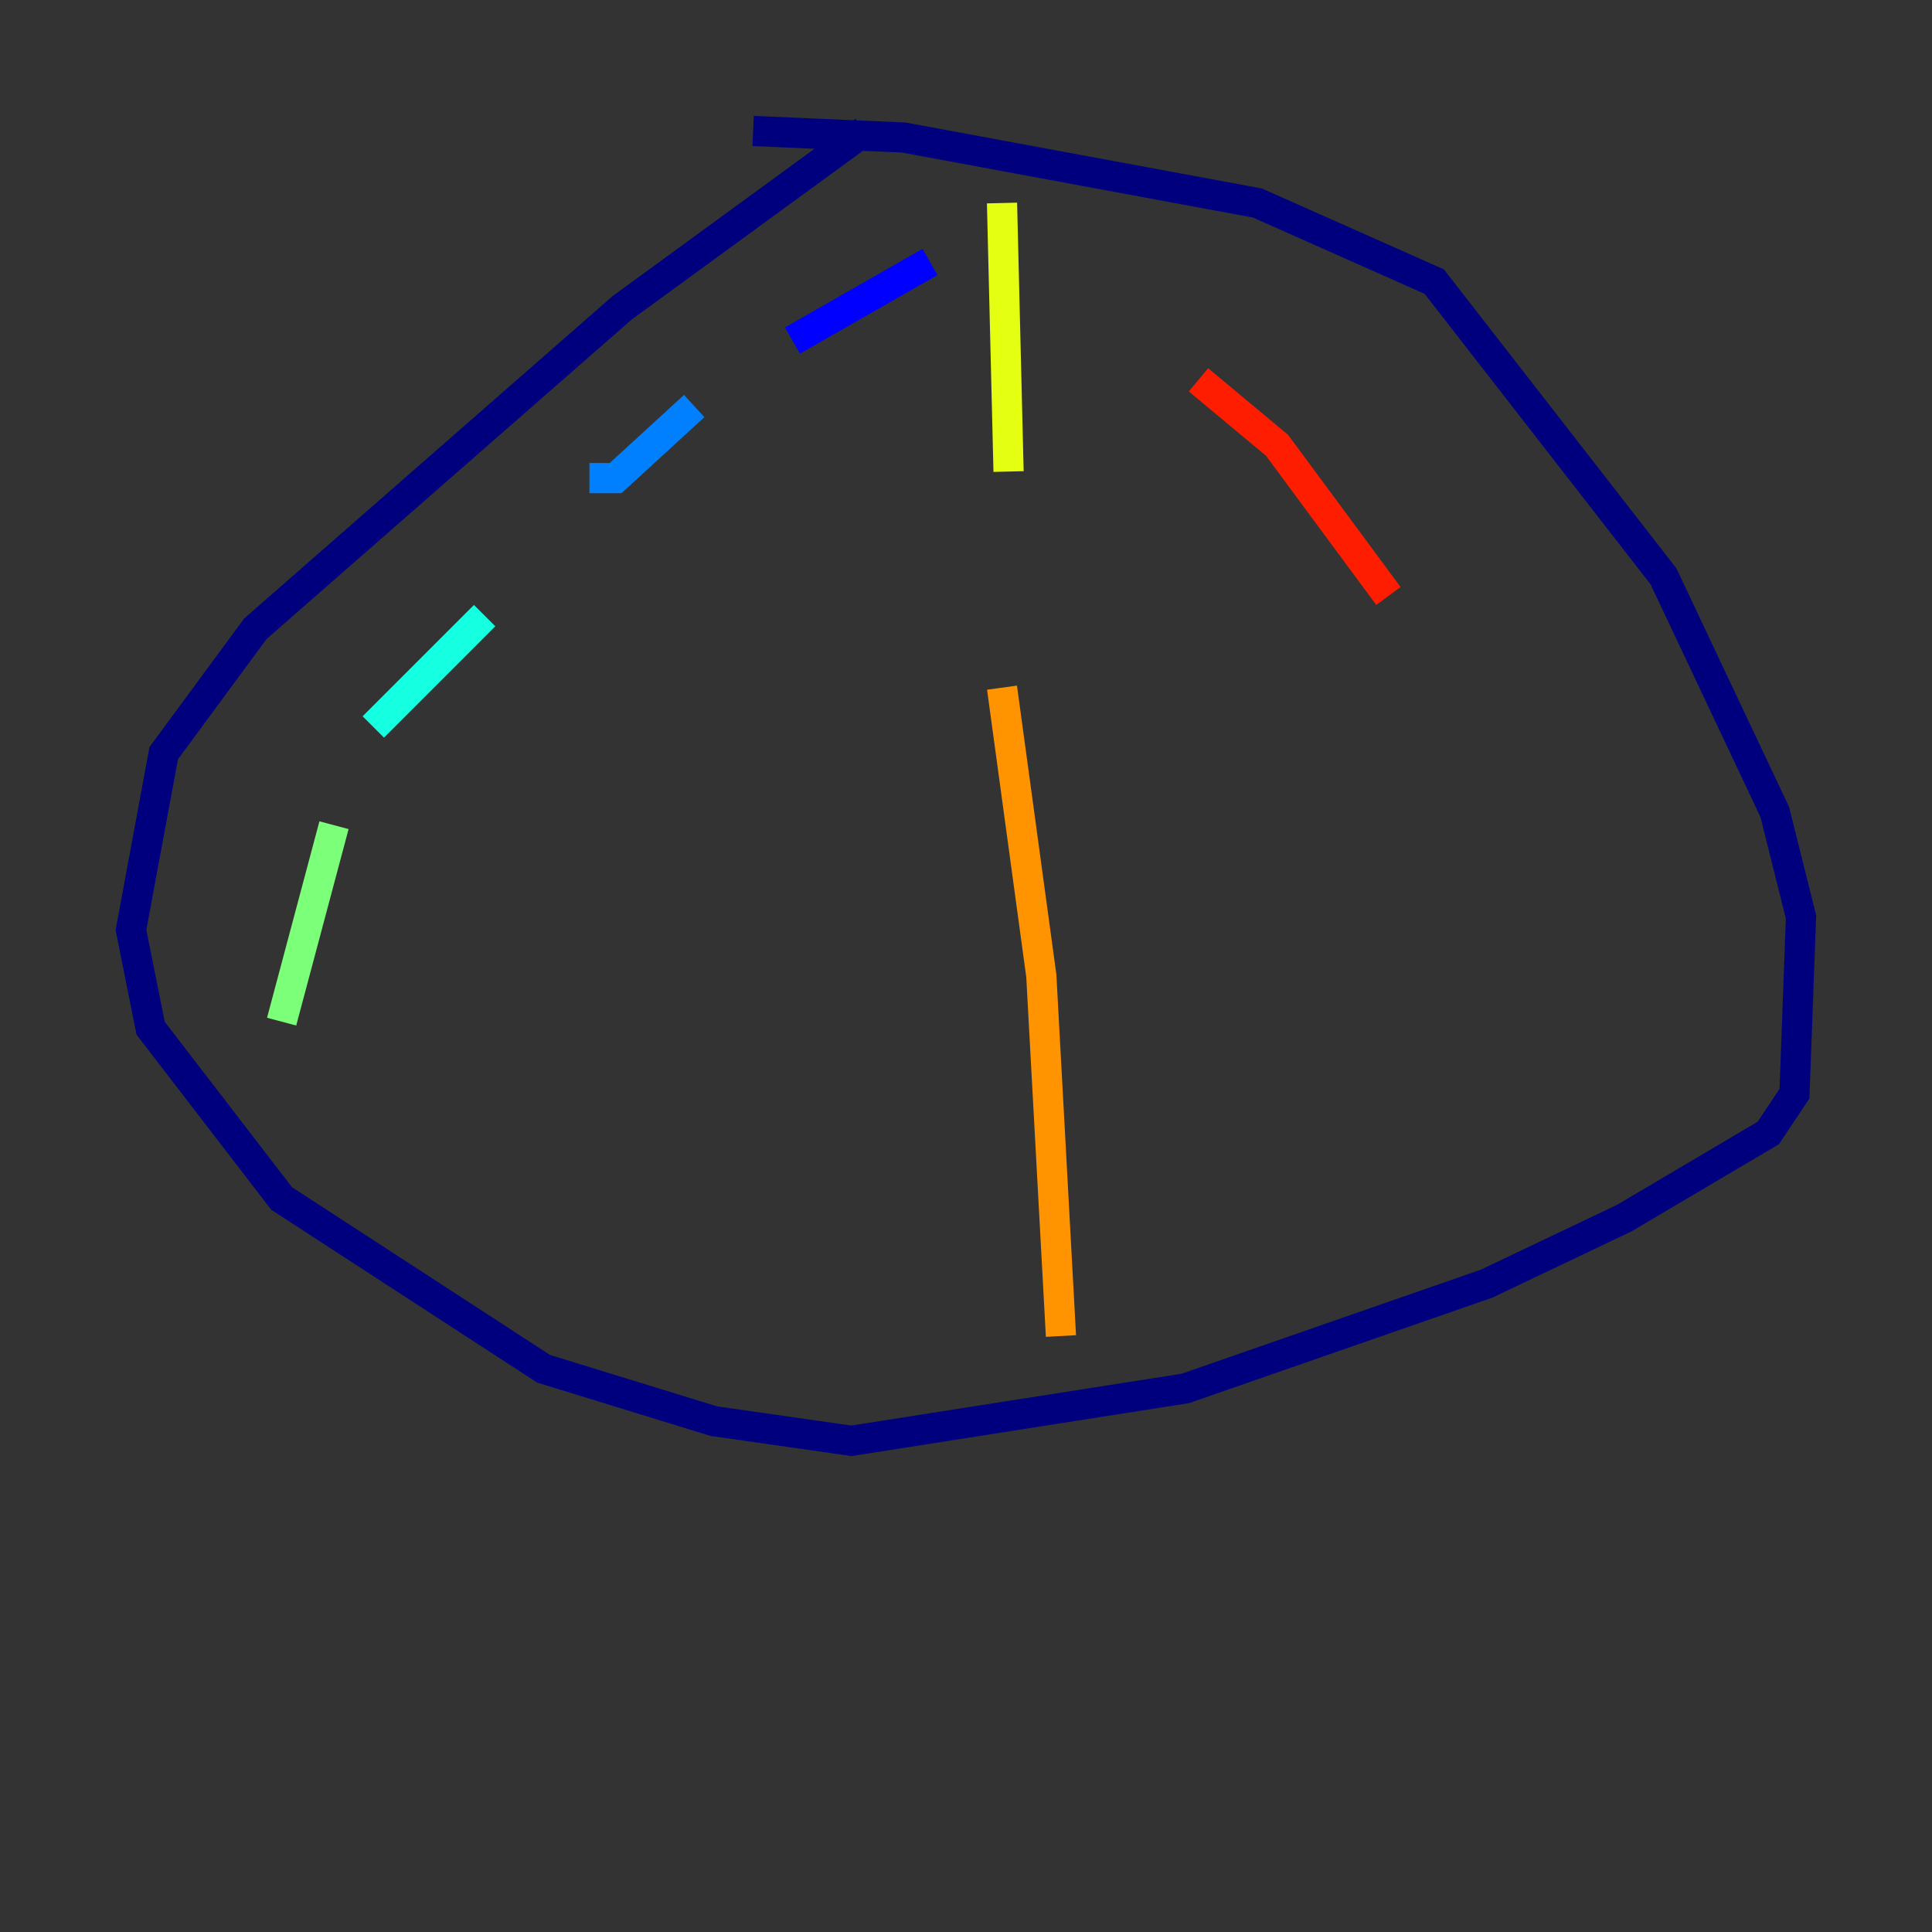 <?xml version="1.0" encoding="utf-8" ?>
<svg baseProfile="tiny" height="128" version="1.2" viewBox="0,0,128,128" width="128" xmlns="http://www.w3.org/2000/svg" xmlns:ev="http://www.w3.org/2001/xml-events" xmlns:xlink="http://www.w3.org/1999/xlink"><rect x="0" y="0" width="128" height="128" fill="#333333" stroke="none"/><defs /><polyline fill="none" points="57.275,8.678 41.22,20.393 16.922,41.654 10.848,49.898 8.678,61.614 9.98,68.122 18.658,79.403 36.014,90.685 47.295,94.156 56.407,95.458 78.536,91.986 98.495,85.044 107.607,80.705 117.153,75.064 118.888,72.461 119.322,60.746 117.586,53.803 110.21,38.183 95.024,18.658 83.308,13.451 59.878,9.112 49.898,8.678" stroke="#00007f" stroke-width="2" /><polyline fill="none" points="61.614,17.356 52.502,22.563" stroke="#0000ff" stroke-width="2" /><polyline fill="none" points="45.993,26.902 40.786,31.675 39.051,31.675" stroke="#0080ff" stroke-width="2" /><polyline fill="none" points="32.108,40.786 24.732,48.163" stroke="#15ffe1" stroke-width="2" /><polyline fill="none" points="22.129,54.671 18.658,67.688" stroke="#7cff79" stroke-width="2" /><polyline fill="none" points="66.386,13.451 66.82,31.241" stroke="#e4ff12" stroke-width="2" /><polyline fill="none" points="66.386,45.559 68.99,64.651 70.291,88.515" stroke="#ff9400" stroke-width="2" /><polyline fill="none" points="79.403,25.166 84.61,29.505 91.986,39.485" stroke="#ff1d00" stroke-width="2" /><polyline fill="none" points="98.929,52.936 98.929,52.936" stroke="#7f0000" stroke-width="2" /></svg>